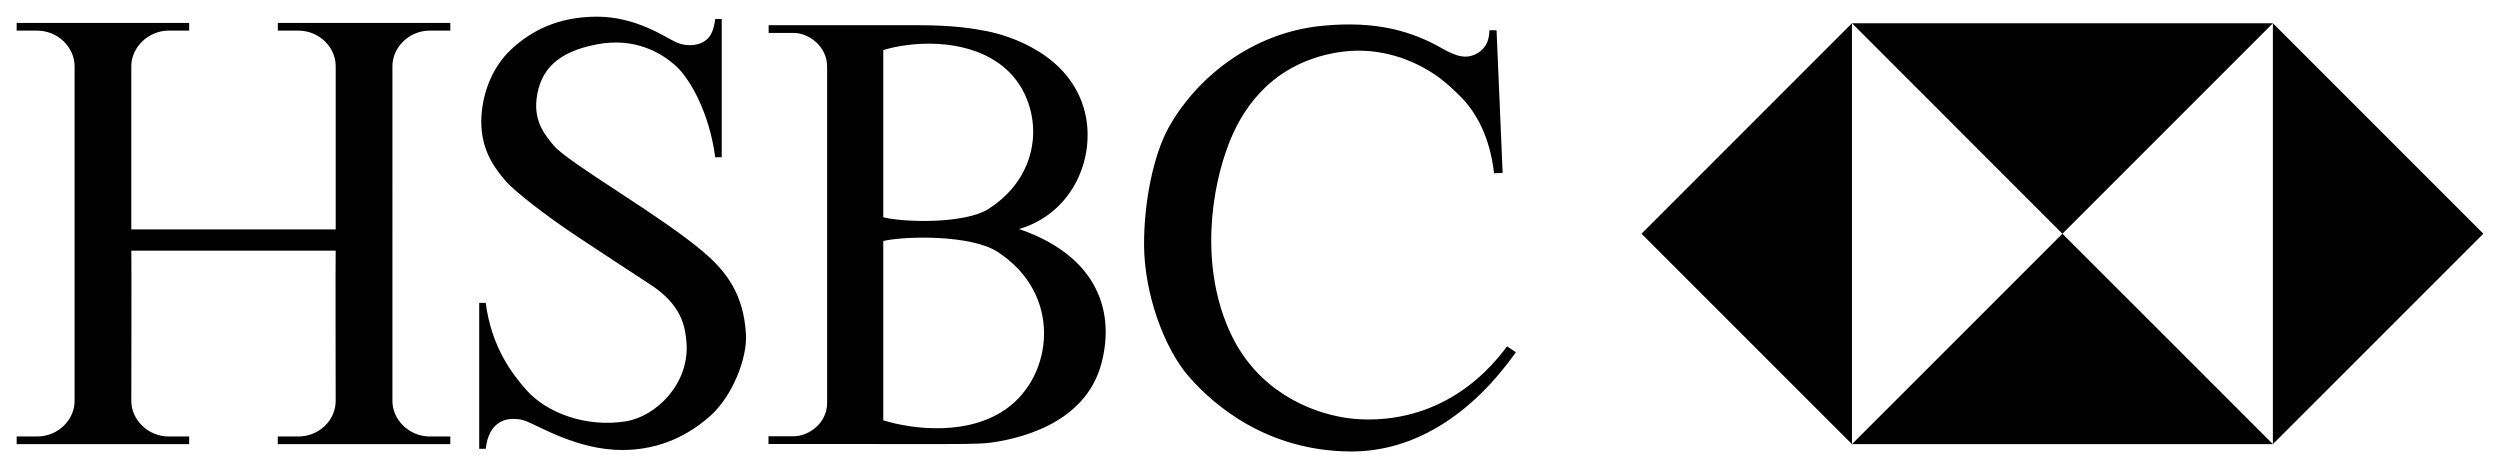 <svg xmlns="http://www.w3.org/2000/svg" viewBox="0 0 300 56.18"><path d="M222.234 2.79L196.98 28.046l25.254 25.252V2.79zm.006 0l25.25 25.255-25.252 25.25h50.506l-25.252-25.25L272.746 2.79H222.24zm50.506 0v50.507L298 28.045 272.746 2.79zm-93.16.842l.73 17.12-1.028.038c-.497-4.328-2.128-7.375-4.184-9.36-.592-.572-1.715-1.728-3.334-2.75-2.7-1.7-6.713-3.203-11.482-2.354-7.16 1.276-10.848 6.008-12.69 10.563-2.27 5.598-3.707 15.175.143 23.255 3.122 6.557 9.123 9.29 13.752 9.994 3.945.6 12.69.414 19.355-8.577l1.063.707c-5.177 7.303-12.052 11.98-19.92 11.91-10.067-.09-16.393-5.637-19.284-8.933-3.05-3.473-5.39-10.066-5.42-15.81-.022-5.104 1.103-10.785 2.937-14.108 3.155-5.707 9.748-11.378 18.43-12.23 6.506-.635 10.78.64 14.432 2.73 1.824 1.046 2.85 1.167 3.843.744.99-.427 1.792-1.276 1.792-2.942h.867zm-73.594 46.806c3.5 1.084 10.168 1.917 14.814-1.413 5.574-3.99 6.748-13.738-1.12-18.817-3.166-2.047-11.07-1.905-13.694-1.288v21.518zm0-24.368c2.48.636 9.785.808 12.62-.993 4.44-2.82 5.98-7.344 5.162-11.345-.492-2.404-1.764-4.622-3.96-6.165-4.322-3.05-10.56-2.555-13.822-1.562V26.07zm16.306 1.416c9.01 3.093 11.58 9.454 9.906 16.007-1.963 7.704-10.65 9.27-13.468 9.644-1.272.164-4.518.15-7.727.15-5.728.007-12.973-.01-18.79-.01v-.922h2.98c1.893 0 4.055-1.597 4.055-4.006V7.99c0-2.41-2.162-4.04-4.04-4.04h-2.977v-.924c5.138 0 12.62-.002 17.972 0 4.324 0 6.672.415 8.19.71 2.55.494 9.996 2.694 11.767 9.64 1.37 5.378-1.31 12.16-7.87 14.108M89.514 40.07c.18 2.97-1.664 7.48-4.22 9.78C82.84 52.07 79.34 54 74.664 54c-5.318 0-9.89-2.836-11.557-3.474-1.01-.387-2.332-.346-3.12.142-.923.568-1.49 1.487-1.702 3.19h-.78V36.346h.78c.71 5.388 3.225 8.553 4.787 10.35 2.553 2.944 7.373 4.61 12.016 3.865 3.69-.59 7.728-4.594 7.284-9.553-.157-1.79-.55-4.392-4.27-6.822-2.334-1.527-5.65-3.692-8.792-5.778-3.965-2.63-7.564-5.476-8.576-6.63-1.327-1.51-2.98-3.684-2.98-7.16 0-2.978 1.135-6.38 3.546-8.65C63.708 3.702 66.968 2 71.648 2s8.226 2.48 9.43 3.047c1.204.566 2.536.434 3.295 0 .745-.427 1.24-1.065 1.455-2.766h.78v16.592h-.78c-.71-5.39-3.05-9.428-4.68-10.918-1.63-1.49-4.82-3.545-9.57-2.624-4.558.884-6.776 2.945-7.196 6.592-.32 2.78 1.188 4.49 2.056 5.53 1.773 2.126 13.02 8.5 18.114 12.904 2.624 2.268 4.68 4.964 4.96 9.714m-49.23-9.992c-.033 0 0 18.042 0 18.042 0 2.27-1.948 4.258-4.5 4.258h-2.446v.92h20.7v-.92h-2.445c-2.517 0-4.5-2.022-4.5-4.258V7.925c0-2.2 1.95-4.254 4.5-4.254h2.447v-.923h-20.7v.924h2.445c2.587 0 4.5 2.054 4.5 4.254v19.6H15.757v-19.6c0-2.2 1.984-4.253 4.502-4.253H22.7v-.923H2v.924h2.448c2.55 0 4.502 2.054 4.502 4.254V48.12c0 2.236-1.952 4.258-4.502 4.258H2v.92h20.7v-.92H20.26c-2.518 0-4.502-2.022-4.502-4.258 0 0 .032-18.042 0-18.042h24.527z"/></svg>